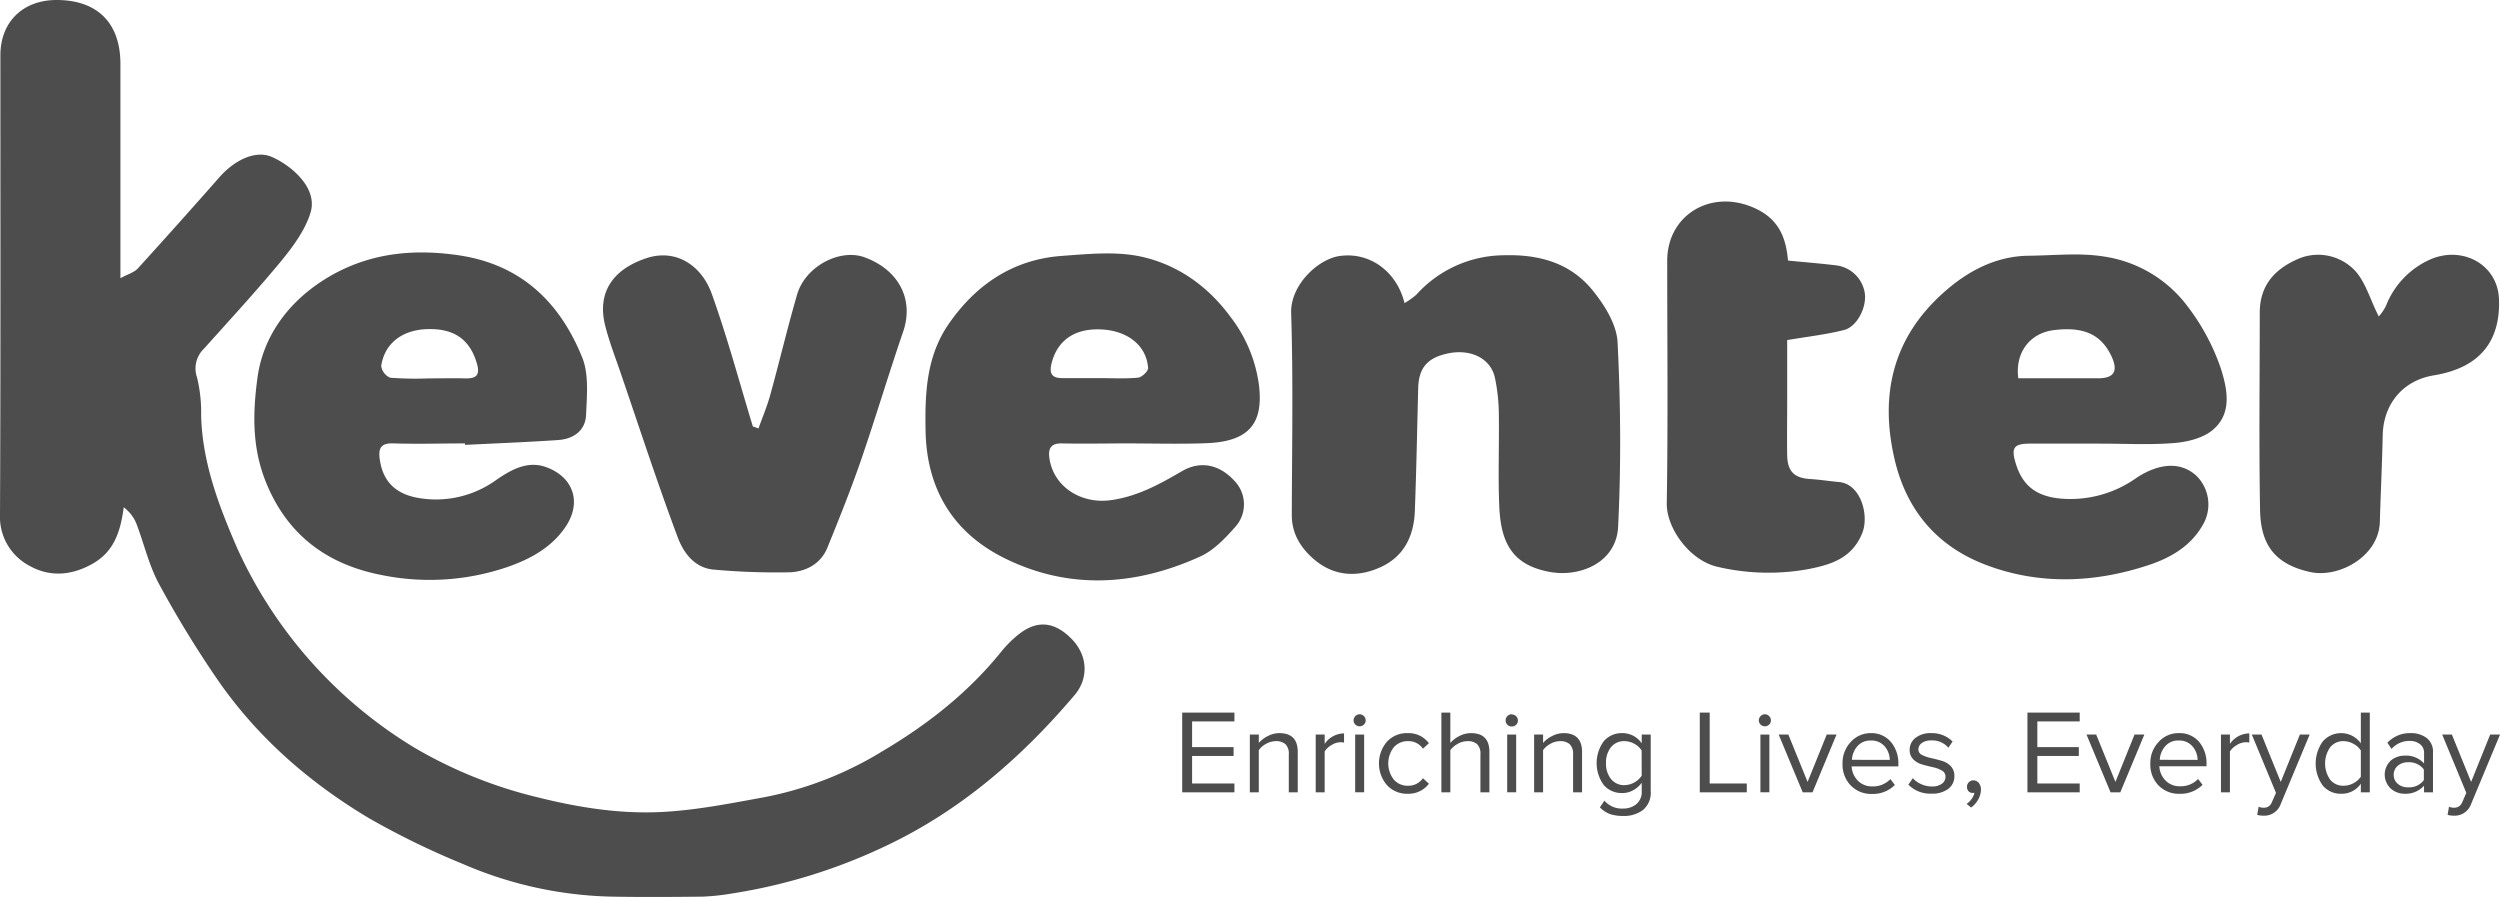 <svg xmlns="http://www.w3.org/2000/svg" viewBox="0 0 557.44 200"><defs><style>.cls-1{fill:#4d4d4d;}</style></defs><title>c3</title><g id="Layer_2" data-name="Layer 2"><g id="Layer_1-2" data-name="Layer 1"><path class="cls-1" d="M227,141.56a24.55,24.55,0,0,0-3.71,3.71c-7.37,9.14-16.44,16.26-26.47,22.2a79,79,0,0,1-26.13,10.24c-7.42,1.35-14.88,2.85-22.38,3.3-9.6.59-19-.87-28.48-3.24a100.63,100.63,0,0,1-27.32-11,100.47,100.47,0,0,1-39.66-44.63c-4.08-9.44-7.73-19-8-29.48a33.26,33.26,0,0,0-.91-8.48,6.1,6.1,0,0,1,1.57-6.46C51.21,71.34,57.07,65,62.52,58.42c2.71-3.29,5.48-7,6.7-10.94C71,41.83,64.75,36.79,60.63,35c-3.53-1.56-8.22.54-11.76,4.58q-9,10.23-18.13,20.27c-.81.89-2.19,1.26-3.89,2.18V57.12q0-21.46,0-42.93C26.83,5.09,21.68,0,12.62,0,5.1,0,.09,4.9.09,12.3.08,46.45.16,80.6,0,114.75a12.31,12.31,0,0,0,6.61,11.43c4.53,2.55,9.47,2.16,14.17-.56s6.1-7.18,6.81-12.51a8.68,8.68,0,0,1,2.76,3.49c1.73,4.46,2.79,9.25,5,13.41a236.68,236.68,0,0,0,13.08,21.43c8.91,12.94,20.57,23.1,34,31.09a177.54,177.54,0,0,0,20.85,10.14,88,88,0,0,0,33.33,7.26c6.64.12,13.3.07,19.94,0a50.42,50.42,0,0,0,6.7-.71,123.75,123.75,0,0,0,34-10.47C214.06,180.86,227.71,169,239.6,155c3.21-3.79,2.94-8.87-.64-12.52C235.11,138.53,231.14,138.19,227,141.56Z"/><path class="cls-1" d="M345.3,127.48c6.92,1.37,15.1-2,15.5-10,.68-13.69.57-27.47-.12-41.16-.2-4-2.89-8.27-5.53-11.54-5-6.18-12-8.12-20-7.86a26.5,26.5,0,0,0-19.35,8.8,17.58,17.58,0,0,1-2.63,1.87c-1.65-6.9-7.63-11.5-14.5-10.5-4.82.7-11,6.52-10.77,12.76.47,15,.18,30,.14,45.05,0,4.26,2.17,7.49,5.17,10,4.39,3.64,9.57,3.87,14.64,1.56,5.25-2.4,7.43-7,7.63-12.56.34-9.08.51-18.17.74-27.26.11-4.46,1.89-6.7,6.2-7.74,5.33-1.29,10,.92,10.93,5.42A41.15,41.15,0,0,1,334.2,92c.11,7-.19,13.95.1,20.91C334.65,121,337.17,125.88,345.3,127.48Z"/><path class="cls-1" d="M236.81,98.87c4.8.11,9.61,0,14.42,0,5.94,0,11.88.18,17.81-.05,10.08-.38,12.59-5,11.69-12.87a31.64,31.64,0,0,0-6.25-15.15c-5-6.87-11.69-11.65-19.68-13.5-5.73-1.33-12-.68-18.05-.24-10.82.79-19.09,6.35-25.18,15.13-5,7.2-5.35,15.43-5.19,23.88.24,13.24,6.36,22.92,17.87,28.52,14.32,7,29.12,6,43.45-.54,2.9-1.33,5.4-3.93,7.58-6.39a7.52,7.52,0,0,0,.29-10.09c-3.4-3.95-7.78-5-12.07-2.48-5,2.91-9.86,5.6-15.78,6.43-6.57.92-12.76-2.88-13.72-9.3C233.68,100.12,234.23,98.8,236.81,98.87Zm-2.36-17.76c1.25-5.13,5.07-7.91,11-7.66S255.64,77,256,82.06c.05.69-1.4,2.07-2.25,2.15-2.86.27-5.75.1-8.63.1v0c-2.76,0-5.52,0-8.28,0C234.68,84.32,233.9,83.41,234.45,81.11Z"/><path class="cls-1" d="M57.43,84.07c-1,7.4-1.33,15,1.57,22.68,4.75,12.5,14,19.17,26.24,21.5a53.63,53.63,0,0,0,28.42-2c4.8-1.73,9.24-4.21,12.26-8.51,4.08-5.79,1.79-11.54-4.32-13.64-4-1.38-7.63.63-10.9,2.88a22.93,22.93,0,0,1-17.23,4.08c-4.72-.77-7.87-3.2-8.72-8.19-.45-2.63-.14-4.15,3.07-4,5.29.16,10.58,0,15.86,0,0,.11,0,.22,0,.33,6.92-.35,13.84-.61,20.75-1.08,3.41-.23,6.1-2.06,6.25-5.62.18-4.27.66-9-.86-12.79-5-12.4-13.74-20.8-27.68-22.81-11.42-1.65-22-.13-31.62,6.64C63.37,68.63,58.61,75.72,57.43,84.07ZM95.22,73.39c6.06-.2,9.54,2.32,11.09,7.58.84,2.8-.2,3.47-2.7,3.4s-5.29,0-7.93,0A75.53,75.53,0,0,1,87,84.22a3.36,3.36,0,0,1-2-2.6C85.73,76.58,89.67,73.57,95.22,73.39Z"/><path class="cls-1" d="M495.2,82.18a48.55,48.55,0,0,0-7.4-13.84,28.44,28.44,0,0,0-18.73-11.15c-5.42-.87-11.1-.22-16.66-.17-7.51.07-13.85,3.56-19.11,8.28-11.1,9.93-14.23,22.5-10.88,37,2.66,11.55,9.55,19.51,20.24,23.6C454.6,130.48,467,130,479.1,126c4.8-1.6,9.33-4.14,12.06-8.93a9,9,0,0,0-1.23-10.8c-3.32-3.27-8.26-3.25-13.65.35a25.33,25.33,0,0,1-16.44,4.58c-5.57-.41-8.82-2.73-10.38-7.88-1.06-3.47-.44-4.38,3.08-4.4,5.29,0,10.58,0,15.86,0s10.85.3,16.22-.12c2.92-.22,6.26-1,8.49-2.71C497.88,92.39,496.63,86.73,495.2,82.18Zm-27.39,2.17c-5.85,0-11.7,0-17.78,0-.75-5.71,2.55-10,7.77-10.72,6.73-.87,10.65.87,13,5.78C472.35,82.77,471.42,84.34,467.81,84.35Z"/><path class="cls-1" d="M138.43,83.27c4.18,12.21,8.17,24.49,12.7,36.57,1.28,3.42,3.76,6.86,8.14,7.18a154.26,154.26,0,0,0,16.78.59c3.62-.13,7-1.87,8.46-5.55,2.61-6.41,5.18-12.83,7.44-19.36,3.28-9.53,6.16-19.2,9.43-28.74,2.43-7.08-.86-13.72-8.55-16.57-5.55-2.06-13.28,2-15.1,8.3-2.16,7.43-3.94,15-6,22.44-.7,2.52-1.73,4.94-2.61,7.41l-1.26-.46c-3-9.88-5.68-19.87-9.16-29.58-2.28-6.34-8-10.11-14.57-7.93-7.61,2.53-11,7.75-9.2,15C135.85,76.21,137.22,79.72,138.43,83.27Z"/><path class="cls-1" d="M415.25,118.83c1.54-3.85-.27-10.92-5.21-11.35-2.11-.19-4.21-.53-6.33-.66-3.6-.2-5.15-1.67-5.21-5.33-.06-3.84,0-7.69,0-11.54V75.83c4.64-.79,8.76-1.24,12.72-2.26,2.89-.75,5-5.06,4.6-8.11a7.37,7.37,0,0,0-6.25-6.27c-3.52-.44-7.07-.71-10.89-1.09-.49-5.85-2.56-9.94-8.62-12.18-9.28-3.42-18.31,2.42-18.31,12.2,0,18,.19,36.08-.1,54.11-.09,5.48,5.06,12.75,11.33,14.16a49.7,49.7,0,0,0,19.77.59C408,126,412.93,124.63,415.25,118.83Z"/><path class="cls-1" d="M557.22,66.8c-.25-7.9-8.17-12-15.22-9a18.74,18.74,0,0,0-10,10.44,11.37,11.37,0,0,1-1.59,2.32c-2-3.86-3.08-8.26-5.87-10.77A11.3,11.3,0,0,0,512,57.92c-5.12,2.34-8.12,6-8.13,11.8,0,14.68-.19,29.37.07,44,.14,7.43,3,12,11.09,13.81,6.37,1.46,15.38-3.38,15.62-11.15.19-6.45.5-12.9.64-19.34.15-7,4.54-12.21,11.35-13.34C552.54,82.1,557.53,76.5,557.22,66.8Z"/><polygon class="cls-1" points="263.6 176.67 275.25 176.67 275.25 174.7 265.81 174.7 265.81 168.56 275.06 168.56 275.06 166.59 265.81 166.59 265.81 160.86 275.25 160.86 275.25 158.89 263.6 158.89 263.6 176.67"/><path class="cls-1" d="M285.27,163.47a5.51,5.51,0,0,0-2.59.66,6.5,6.5,0,0,0-2,1.53v-1.87h-2v12.88h2v-9.41a4.87,4.87,0,0,1,1.64-1.41,4.43,4.43,0,0,1,2.17-.59,3.09,3.09,0,0,1,2.14.68,3,3,0,0,1,.74,2.31v8.42h2v-9Q289.37,163.48,285.27,163.47Z"/><path class="cls-1" d="M295.37,165.87v-2.08h-2v12.88h2v-9.12a4.28,4.28,0,0,1,1.52-1.41,3.86,3.86,0,0,1,2-.64,4,4,0,0,1,.8.08v-2.05A5.27,5.27,0,0,0,295.37,165.87Z"/><rect class="cls-1" x="302.17" y="163.79" width="2" height="12.87"/><path class="cls-1" d="M303.15,159.26a1.37,1.37,0,0,0-1.33,1.36,1.25,1.25,0,0,0,.4.95,1.36,1.36,0,0,0,1.89,0,1.25,1.25,0,0,0,.4-.95,1.37,1.37,0,0,0-1.36-1.36Z"/><path class="cls-1" d="M314,165.26a3.86,3.86,0,0,1,3.28,1.68l1.33-1.23a5.66,5.66,0,0,0-4.72-2.24,6,6,0,0,0-4.64,1.92,7.46,7.46,0,0,0,0,9.67,6.06,6.06,0,0,0,4.64,1.93,5.66,5.66,0,0,0,4.72-2.24l-1.33-1.23A3.91,3.91,0,0,1,314,175.2a4.05,4.05,0,0,1-3.24-1.4,5.89,5.89,0,0,1,0-7.15A4.08,4.08,0,0,1,314,165.26Z"/><path class="cls-1" d="M328,163.47a5.5,5.5,0,0,0-2.61.66,6.27,6.27,0,0,0-2,1.53v-6.77h-2v17.78h2v-9.41a5.16,5.16,0,0,1,1.66-1.41,4.41,4.41,0,0,1,2.15-.59,3.12,3.12,0,0,1,2.16.67,2.9,2.9,0,0,1,.74,2.26v8.48h2v-9.09Q332.07,163.47,328,163.47Z"/><rect class="cls-1" x="336.07" y="163.79" width="2" height="12.87"/><path class="cls-1" d="M337.06,159.26a1.32,1.32,0,0,0-.94.4,1.35,1.35,0,0,0-.4,1,1.33,1.33,0,0,0,1.34,1.33,1.33,1.33,0,0,0,1-.38,1.29,1.29,0,0,0,.4-.95,1.37,1.37,0,0,0-1.36-1.36Z"/><path class="cls-1" d="M348.65,163.47a5.44,5.44,0,0,0-2.58.66,6.27,6.27,0,0,0-2,1.53v-1.87h-2v12.88h2v-9.41a4.78,4.78,0,0,1,1.64-1.41,4.4,4.4,0,0,1,2.17-.59,3.08,3.08,0,0,1,2.13.68,3,3,0,0,1,.75,2.31v8.42h2v-9Q352.76,163.48,348.65,163.47Z"/><path class="cls-1" d="M366.06,165.74a5.16,5.16,0,0,0-4.32-2.27,5.25,5.25,0,0,0-4.15,1.82,8.3,8.3,0,0,0,0,9.74,5.27,5.27,0,0,0,4.15,1.8,4.9,4.9,0,0,0,2.45-.64,5.64,5.64,0,0,0,1.87-1.65v1.84a3.49,3.49,0,0,1-1.18,2.91,4.54,4.54,0,0,1-2.95,1,5.15,5.15,0,0,1-4.19-1.76l-1,1.49a6.12,6.12,0,0,0,2.29,1.51,9.15,9.15,0,0,0,2.91.41,7,7,0,0,0,4.39-1.32,5,5,0,0,0,1.74-4.27V163.79h-2Zm0,7.22a4.76,4.76,0,0,1-3.84,2.11,3.69,3.69,0,0,1-3-1.37,5.42,5.42,0,0,1-1.12-3.54,5.48,5.48,0,0,1,1.1-3.54,3.69,3.69,0,0,1,3-1.36,4.51,4.51,0,0,1,2.24.6,4.26,4.26,0,0,1,1.6,1.48Z"/><polygon class="cls-1" points="381.22 158.89 379.01 158.89 379.01 176.67 389.49 176.67 389.49 174.7 381.22 174.7 381.22 158.89"/><path class="cls-1" d="M393.51,159.26a1.37,1.37,0,0,0-1.33,1.36,1.25,1.25,0,0,0,.4.95,1.36,1.36,0,0,0,1.89,0,1.25,1.25,0,0,0,.4-.95,1.37,1.37,0,0,0-1.36-1.36Z"/><rect class="cls-1" x="392.53" y="163.79" width="2" height="12.87"/><polygon class="cls-1" points="403.05 174.35 398.76 163.79 396.6 163.79 401.96 176.67 404.15 176.67 409.5 163.79 407.32 163.79 403.05 174.35"/><path class="cls-1" d="M417.18,163.47a5.94,5.94,0,0,0-4.53,2,6.79,6.79,0,0,0-1.81,4.79,6.67,6.67,0,0,0,1.84,4.89,6.31,6.31,0,0,0,4.71,1.88,6.93,6.93,0,0,0,5.12-2l-1-1.31a5.31,5.31,0,0,1-4,1.63,4.35,4.35,0,0,1-3.25-1.28,4.87,4.87,0,0,1-1.39-3.18h10.42v-.5a7.39,7.39,0,0,0-1.66-4.95A5.65,5.65,0,0,0,417.18,163.47Zm-4.24,5.95a4.9,4.9,0,0,1,1.19-3,3.76,3.76,0,0,1,3-1.3,3.83,3.83,0,0,1,3.12,1.32,4.67,4.67,0,0,1,1.12,3Z"/><path class="cls-1" d="M432.91,169.63c-.78-.23-1.56-.43-2.33-.6a7.84,7.84,0,0,1-2-.69,1.35,1.35,0,0,1-.83-1.21,1.75,1.75,0,0,1,.78-1.46,3.4,3.4,0,0,1,2.08-.57,4.69,4.69,0,0,1,3.83,1.63l.94-1.39a6.5,6.5,0,0,0-4.77-1.87,5.35,5.35,0,0,0-3.51,1.07,3.29,3.29,0,0,0-1.29,2.64,2.89,2.89,0,0,0,.82,2.15,4.58,4.58,0,0,0,2,1.14c.78.22,1.56.42,2.34.59a6.87,6.87,0,0,1,2,.74,1.52,1.52,0,0,1,.83,1.35,1.93,1.93,0,0,1-.8,1.6,3.61,3.61,0,0,1-2.24.61,5.6,5.6,0,0,1-2.41-.53,5.19,5.19,0,0,1-1.83-1.31l-1,1.44a6.82,6.82,0,0,0,5.2,2,5.78,5.78,0,0,0,3.73-1.09,3.47,3.47,0,0,0,1.33-2.8,3.14,3.14,0,0,0-.82-2.26A4.52,4.52,0,0,0,432.91,169.63Z"/><path class="cls-1" d="M440,174a1.35,1.35,0,0,0-1,.43,1.37,1.37,0,0,0-.41,1,1.43,1.43,0,0,0,.35,1,1.24,1.24,0,0,0,.92.38,1.07,1.07,0,0,0,.38-.05,3.14,3.14,0,0,1-.58,1.34,4.15,4.15,0,0,1-1.15,1.14l1,.82a5.48,5.48,0,0,0,1.57-1.77,4.49,4.49,0,0,0,.62-2.25,2.12,2.12,0,0,0-.5-1.48A1.54,1.54,0,0,0,440,174Z"/><polygon class="cls-1" points="452.07 176.67 463.72 176.67 463.72 174.7 454.28 174.7 454.28 168.56 463.53 168.56 463.53 166.59 454.28 166.59 454.28 160.86 463.72 160.86 463.72 158.89 452.07 158.89 452.07 176.67"/><polygon class="cls-1" points="471.69 174.35 467.4 163.79 465.24 163.79 470.6 176.67 472.78 176.67 478.14 163.79 475.95 163.79 471.69 174.35"/><path class="cls-1" d="M485.82,163.47a5.91,5.91,0,0,0-4.53,2,6.79,6.79,0,0,0-1.82,4.79,6.71,6.71,0,0,0,1.84,4.89A6.34,6.34,0,0,0,486,177a7,7,0,0,0,5.12-2l-1-1.31a5.31,5.31,0,0,1-4,1.63,4.38,4.38,0,0,1-3.26-1.28,4.91,4.91,0,0,1-1.38-3.18H492v-.5a7.39,7.39,0,0,0-1.66-4.95A5.66,5.66,0,0,0,485.82,163.47Zm-4.24,5.95a4.84,4.84,0,0,1,1.19-3,3.73,3.73,0,0,1,3-1.3,3.83,3.83,0,0,1,3.12,1.32,4.67,4.67,0,0,1,1.12,3Z"/><path class="cls-1" d="M497.22,165.87v-2.08h-2v12.88h2v-9.12a4.36,4.36,0,0,1,1.52-1.41,3.86,3.86,0,0,1,2-.64,4.09,4.09,0,0,1,.8.08v-2.05A5.28,5.28,0,0,0,497.22,165.87Z"/><path class="cls-1" d="M508.55,174.35l-4.29-10.56H502.1l5.39,13-.86,1.95a2.21,2.21,0,0,1-.77,1.06,2,2,0,0,1-1.15.3,2.56,2.56,0,0,1-1.09-.22l-.32,1.82a5.64,5.64,0,0,0,1.47.18,3.88,3.88,0,0,0,3.78-2.61L515,163.79h-2.18Z"/><path class="cls-1" d="M526.41,165.74a5.41,5.41,0,0,0-8.49-.41,8.43,8.43,0,0,0,0,9.83,5.23,5.23,0,0,0,4.15,1.83,5.15,5.15,0,0,0,4.34-2.24v1.92h2V158.89h-2Zm0,7.44a4.4,4.4,0,0,1-1.62,1.44,4.62,4.62,0,0,1-2.24.58,3.69,3.69,0,0,1-3-1.38,6.33,6.33,0,0,1,0-7.16,3.67,3.67,0,0,1,3-1.4,4.52,4.52,0,0,1,2.22.6,4.39,4.39,0,0,1,1.64,1.48Z"/><path class="cls-1" d="M541.07,164.54a5.73,5.73,0,0,0-3.6-1.07,6.85,6.85,0,0,0-5.14,2.14l.93,1.38a5.26,5.26,0,0,1,4-1.78,3.63,3.63,0,0,1,2.34.72,2.39,2.39,0,0,1,.91,2v2.31a5.34,5.34,0,0,0-4.27-1.75,4.76,4.76,0,0,0-3.15,1.1,4.28,4.28,0,0,0,0,6.25,4.68,4.68,0,0,0,3.14,1.15,5.52,5.52,0,0,0,4.27-1.79v1.47h2v-8.85A3.86,3.86,0,0,0,541.07,164.54Zm-.61,9.41a4.07,4.07,0,0,1-3.55,1.6,3.31,3.31,0,0,1-2.28-.79,2.56,2.56,0,0,1-.89-2,2.62,2.62,0,0,1,.89-2,3.36,3.36,0,0,1,2.28-.79,4.1,4.1,0,0,1,3.55,1.6Z"/><path class="cls-1" d="M555.25,163.79,551,174.35l-4.29-10.56h-2.16l5.38,13-.85,1.95a2.16,2.16,0,0,1-.78,1.06,2,2,0,0,1-1.14.3,2.53,2.53,0,0,1-1.09-.22l-.32,1.82a5.56,5.56,0,0,0,1.46.18,3.89,3.89,0,0,0,3.79-2.61l6.45-15.49Z"/></g></g></svg>